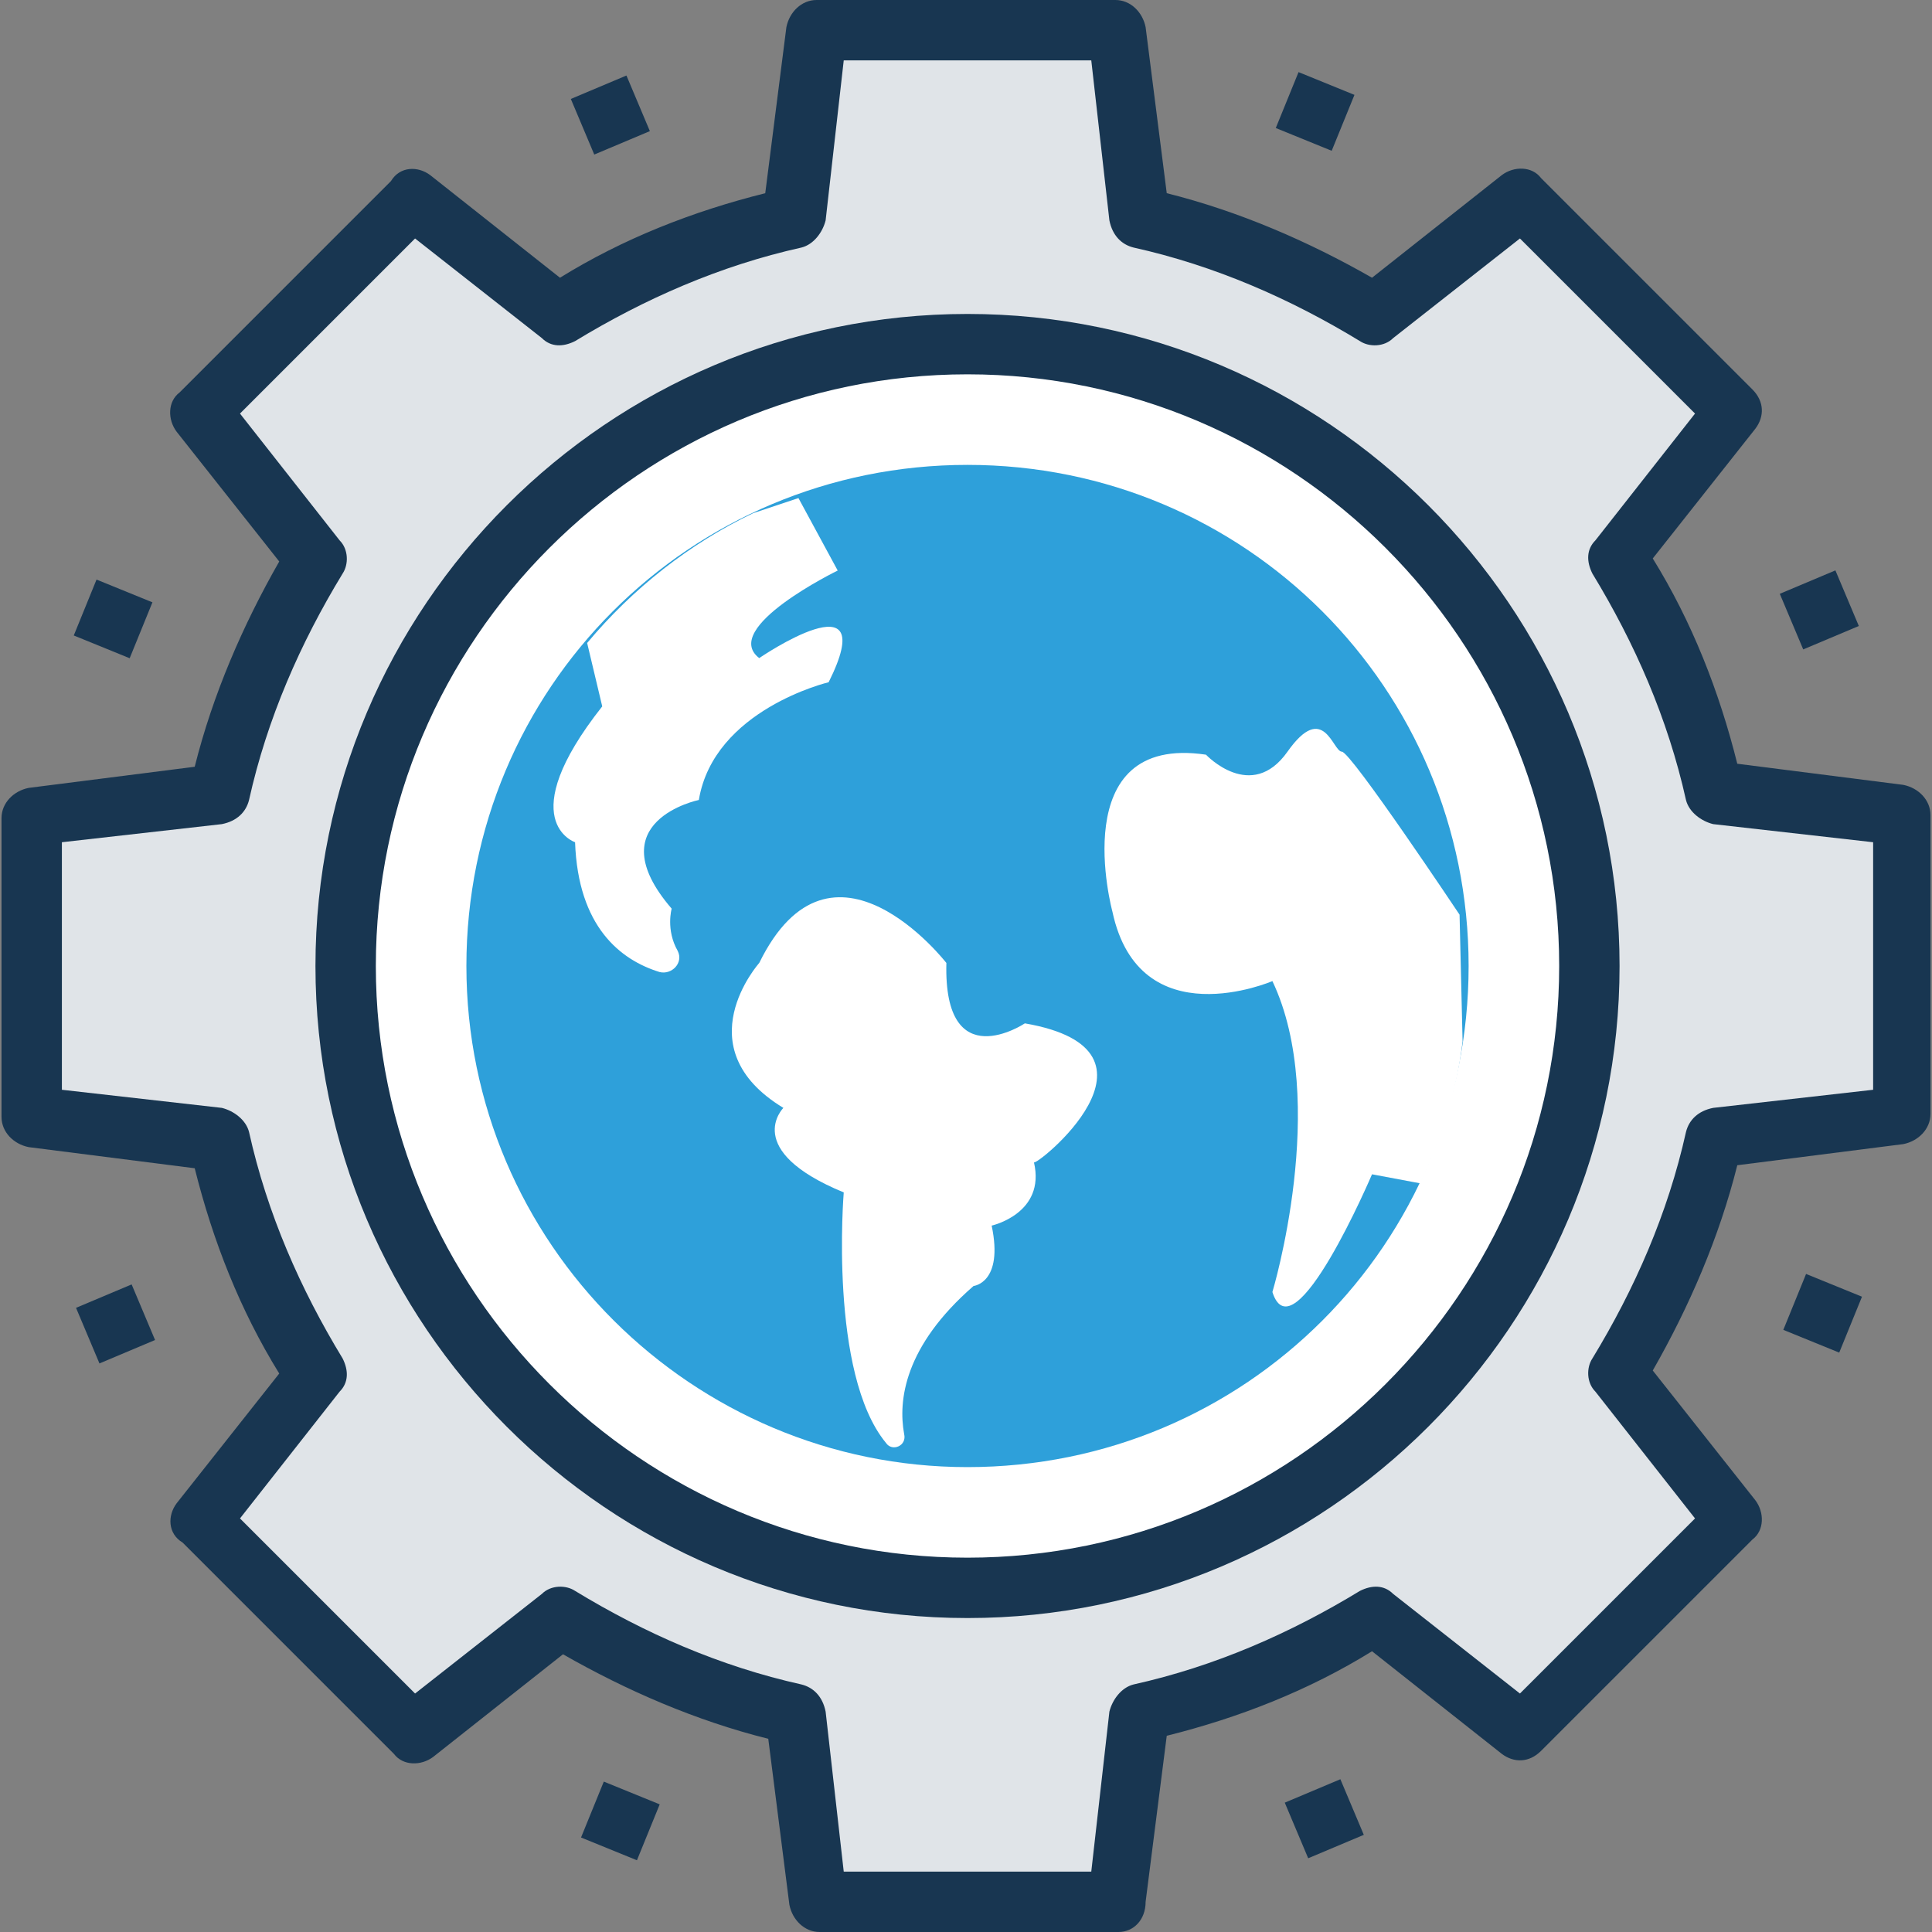 <?xml version="1.0" encoding="iso-8859-1"?>
<!-- Generator: Adobe Illustrator 19.0.0, SVG Export Plug-In . SVG Version: 6.00 Build 0)  -->
<svg version="1.1" id="Capa_1" xmlns="http://www.w3.org/2000/svg" xmlns:xlink="http://www.w3.org/1999/xlink" x="0px" y="0px"
	 viewBox="0 0 504.123 504.123" style="enable-background:new 0 0 504.123 504.123;" xml:space="preserve">
<rect x="0" y="0" width="504.123" height="504.123" fill="#808080" stroke="none"/>
<path style="fill:#E0E4E8;" d="M447.803,296.96l48.837-5.514v-77.982l-48.837-5.514c-4.726-22.055-13.391-42.535-25.206-61.44
	l29.932-38.597l-55.138-55.138L358.794,81.92c-18.905-11.815-39.385-20.48-61.44-25.206L291.84,7.877h-77.982l-5.514,48.837
	c-22.843,4.726-44.111,13.391-62.228,25.206L107.52,51.988l-55.138,55.138l29.932,38.597c-11.815,18.905-20.48,39.385-25.206,61.44
	l-48.837,5.514v77.982l48.837,5.514c4.726,22.055,13.391,42.535,25.206,61.44l-29.932,38.597l55.138,55.138l38.597-29.932
	c18.905,11.815,39.385,20.48,61.44,25.206l5.514,48.837h77.982l5.514-48.837c22.055-4.726,42.535-13.391,61.44-25.206l38.597,29.932
	l55.138-55.138L422.597,358.4C434.412,340.283,443.077,319.015,447.803,296.96z"/>
<g>
	<path style="fill:#183651;" d="M291.84,504.123h-77.982c-3.938,0-7.089-3.151-7.877-7.089l-5.514-43.323
		c-18.905-4.726-37.022-12.603-53.563-22.055l-33.871,26.782c-3.151,2.363-7.877,2.363-10.24-0.788l-55.138-55.138
		c-3.938-2.363-3.938-7.089-1.575-10.24L72.862,358.4c-10.24-16.542-17.329-34.658-22.055-53.563l-43.323-5.514
		c-3.938-0.788-7.089-3.938-7.089-7.877v-77.982c0-3.938,3.151-7.089,7.089-7.877l43.323-5.514
		c4.726-18.905,12.603-37.022,22.055-53.563L46.08,112.64c-2.363-3.151-2.363-7.877,0.788-10.24l55.138-55.138
		c2.363-3.938,7.089-3.938,10.24-1.575l33.871,26.782c16.542-10.24,34.658-17.329,53.563-22.055l5.514-43.323
		C205.982,3.151,209.132,0,213.071,0h77.982c3.938,0,7.089,3.151,7.877,7.089l5.514,43.323
		c18.905,4.726,37.022,12.603,53.563,22.055l33.871-26.782c3.151-2.363,7.877-2.363,10.24,0.788l55.138,55.138
		c3.151,3.151,3.151,7.089,0.788,10.24l-26.782,33.871c10.24,16.542,17.329,34.658,22.055,53.563l43.323,5.514
		c3.938,0.788,7.089,3.938,7.089,7.877v77.982c0,3.938-3.151,7.089-7.089,7.877l-43.323,5.514
		c-4.726,18.905-12.603,37.022-22.055,53.563l26.782,33.871c2.363,3.151,2.363,7.877-0.788,10.24l-55.138,55.138
		c-3.151,3.151-7.089,3.151-10.24,0.788l-33.871-26.782c-16.542,10.24-34.658,17.329-53.563,22.055l-5.514,43.323
		C298.929,500.972,295.778,504.123,291.84,504.123z M220.16,488.369h64.591l4.726-41.748c0.788-3.151,3.151-6.302,6.302-7.089
		c21.268-4.726,40.96-13.391,59.077-24.418c3.151-1.575,6.302-1.575,8.665,0.788l33.083,25.994l45.686-45.686l-25.994-33.083
		c-2.363-2.363-2.363-6.302-0.788-8.665c11.028-18.117,19.692-37.809,24.418-59.077c0.788-3.151,3.151-5.514,7.089-6.302
		l41.748-4.726v-64.591l-41.748-4.726c-3.151-0.788-6.302-3.151-7.089-6.302c-4.726-21.268-13.391-40.96-24.418-59.077
		c-1.575-3.151-1.575-6.302,0.788-8.665l25.994-33.083l-45.686-45.686L363.52,88.222c-2.363,2.363-6.302,2.363-8.665,0.788
		c-18.117-11.028-37.809-19.692-59.077-24.418c-3.151-0.788-5.514-3.151-6.302-7.089l-4.726-41.748H220.16l-4.726,41.748
		c-0.788,3.151-3.151,6.302-6.302,7.089c-21.268,4.726-40.96,13.391-59.077,24.418c-3.151,1.575-6.302,1.575-8.665-0.788
		l-33.083-25.994l-45.686,45.686l25.994,33.083c2.363,2.363,2.363,6.302,0.788,8.665c-11.028,18.117-19.692,37.809-24.418,59.077
		c-0.788,3.151-3.151,5.514-7.089,6.302l-41.748,4.726v64.591l41.748,4.726c3.151,0.788,6.302,3.151,7.089,6.302
		c4.726,21.268,13.391,40.96,24.418,59.077c1.575,3.151,1.575,6.302-0.788,8.665l-25.994,33.083l45.686,45.686l33.083-25.994
		c2.363-2.363,6.302-2.363,8.665-0.788c18.117,11.028,37.809,19.692,59.077,24.418c3.151,0.788,5.514,3.151,6.302,7.089
		L220.16,488.369z"/>
	
		<rect x="22.43" y="337.427" transform="matrix(-0.388 -0.921 0.921 -0.388 -276.117 507.346)" style="fill:#183651;" width="15.754" height="15.754"/>
	
		<rect x="466.731" y="150.97" transform="matrix(-0.388 -0.921 0.921 -0.388 512.568 657.89)" style="fill:#183651;" width="15.754" height="15.754"/>
	
		<rect x="154.014" y="467.165" transform="matrix(-0.926 -0.377 0.377 -0.926 132.696 976.062)" style="fill:#183651;" width="15.754" height="15.754"/>
	
		<rect x="335.188" y="21.236" transform="matrix(-0.926 -0.377 0.377 -0.926 649.861 185.376)" style="fill:#183651;" width="15.755" height="15.755"/>
	
		<rect x="337.836" y="466.375" transform="matrix(-0.388 -0.921 0.921 -0.388 42.901 976.983)" style="fill:#183651;" width="15.755" height="15.755"/>
	
		<rect x="151.355" y="22.044" transform="matrix(-0.388 -0.921 0.921 -0.388 193.485 188.279)" style="fill:#183651;" width="15.755" height="15.755"/>
	
		<rect x="467.57" y="334.756" transform="matrix(-0.926 -0.377 0.377 -0.926 786.681 839.2)" style="fill:#183651;" width="15.753" height="15.753"/>
	
		<rect x="21.616" y="153.578" transform="matrix(-0.926 -0.377 0.377 -0.926 -4.046 322.118)" style="fill:#183651;" width="15.753" height="15.753"/>
</g>
<circle style="fill:#FFFFFF;" cx="252.455" cy="252.062" r="162.265"/>
<path style="fill:#183651;" d="M252.455,422.203c-93.735,0-170.142-76.406-170.142-170.142S158.72,81.92,252.455,81.92
	s170.142,76.406,170.142,170.142S346.191,422.203,252.455,422.203z M252.455,97.674c-85.071,0-154.388,69.317-154.388,154.388
	s69.317,154.388,154.388,154.388s154.388-69.317,154.388-154.388S337.526,97.674,252.455,97.674z"/>
<path style="fill:#2EA0DA;" d="M252.455,382.818c-71.68,0-130.757-58.289-130.757-130.757s58.289-130.757,130.757-130.757
	s130.757,58.289,130.757,130.757S324.923,382.818,252.455,382.818z"/>
<g>
	<path style="fill:#FFFFFF;" d="M267.422,267.028c0,0-21.268,14.178-20.48-15.754c0,0-29.932-38.597-48.837,0
		c0,0-19.692,22.055,6.302,37.809c0,0-11.028,11.028,15.754,22.055c0,0-3.938,47.262,11.028,65.378
		c1.575,2.363,5.514,0.788,4.726-2.363c-1.575-8.665,0-22.843,18.117-38.597c0,0,7.877-0.788,4.726-15.754
		c0,0,14.178-3.151,11.028-16.542C269.785,304.837,308.382,274.117,267.422,267.028z"/>
	<path style="fill:#FFFFFF;" d="M380.849,238.671c0,0-28.357-42.535-30.72-42.535s-4.726-13.391-14.178,0
		s-21.268,0.788-21.268,0.788c-37.022-5.514-24.418,40.96-24.418,40.96C297.354,270.966,332.012,256,332.012,256
		c14.966,31.508,0,81.132,0,81.132c5.514,17.329,25.994-30.72,25.994-30.72l12.603,2.363c5.514-11.815,9.452-23.631,11.028-37.022
		L380.849,238.671z"/>
	<path style="fill:#FFFFFF;" d="M150.055,219.766c0.788,22.055,11.815,30.72,22.055,33.871c3.151,0.788,6.302-2.363,4.726-5.514
		c-3.151-5.514-1.575-11.028-1.575-11.028c-19.692-22.843,7.089-28.357,7.089-28.357c3.938-23.631,33.871-30.72,33.871-30.72
		c14.178-28.357-18.117-6.302-18.117-6.302c-10.24-7.877,20.48-22.843,20.48-22.843l-10.24-18.905l-11.815,3.938
		c-16.542,7.877-31.508,19.692-43.323,33.871l3.938,16.542C133.514,214.252,150.055,219.766,150.055,219.766z"/>
</g>
<g>
</g>
<g>
</g>
<g>
</g>
<g>
</g>
<g>
</g>
<g>
</g>
<g>
</g>
<g>
</g>
<g>
</g>
<g>
</g>
<g>
</g>
<g>
</g>
<g>
</g>
<g>
</g>
<g>
</g>
</svg>
